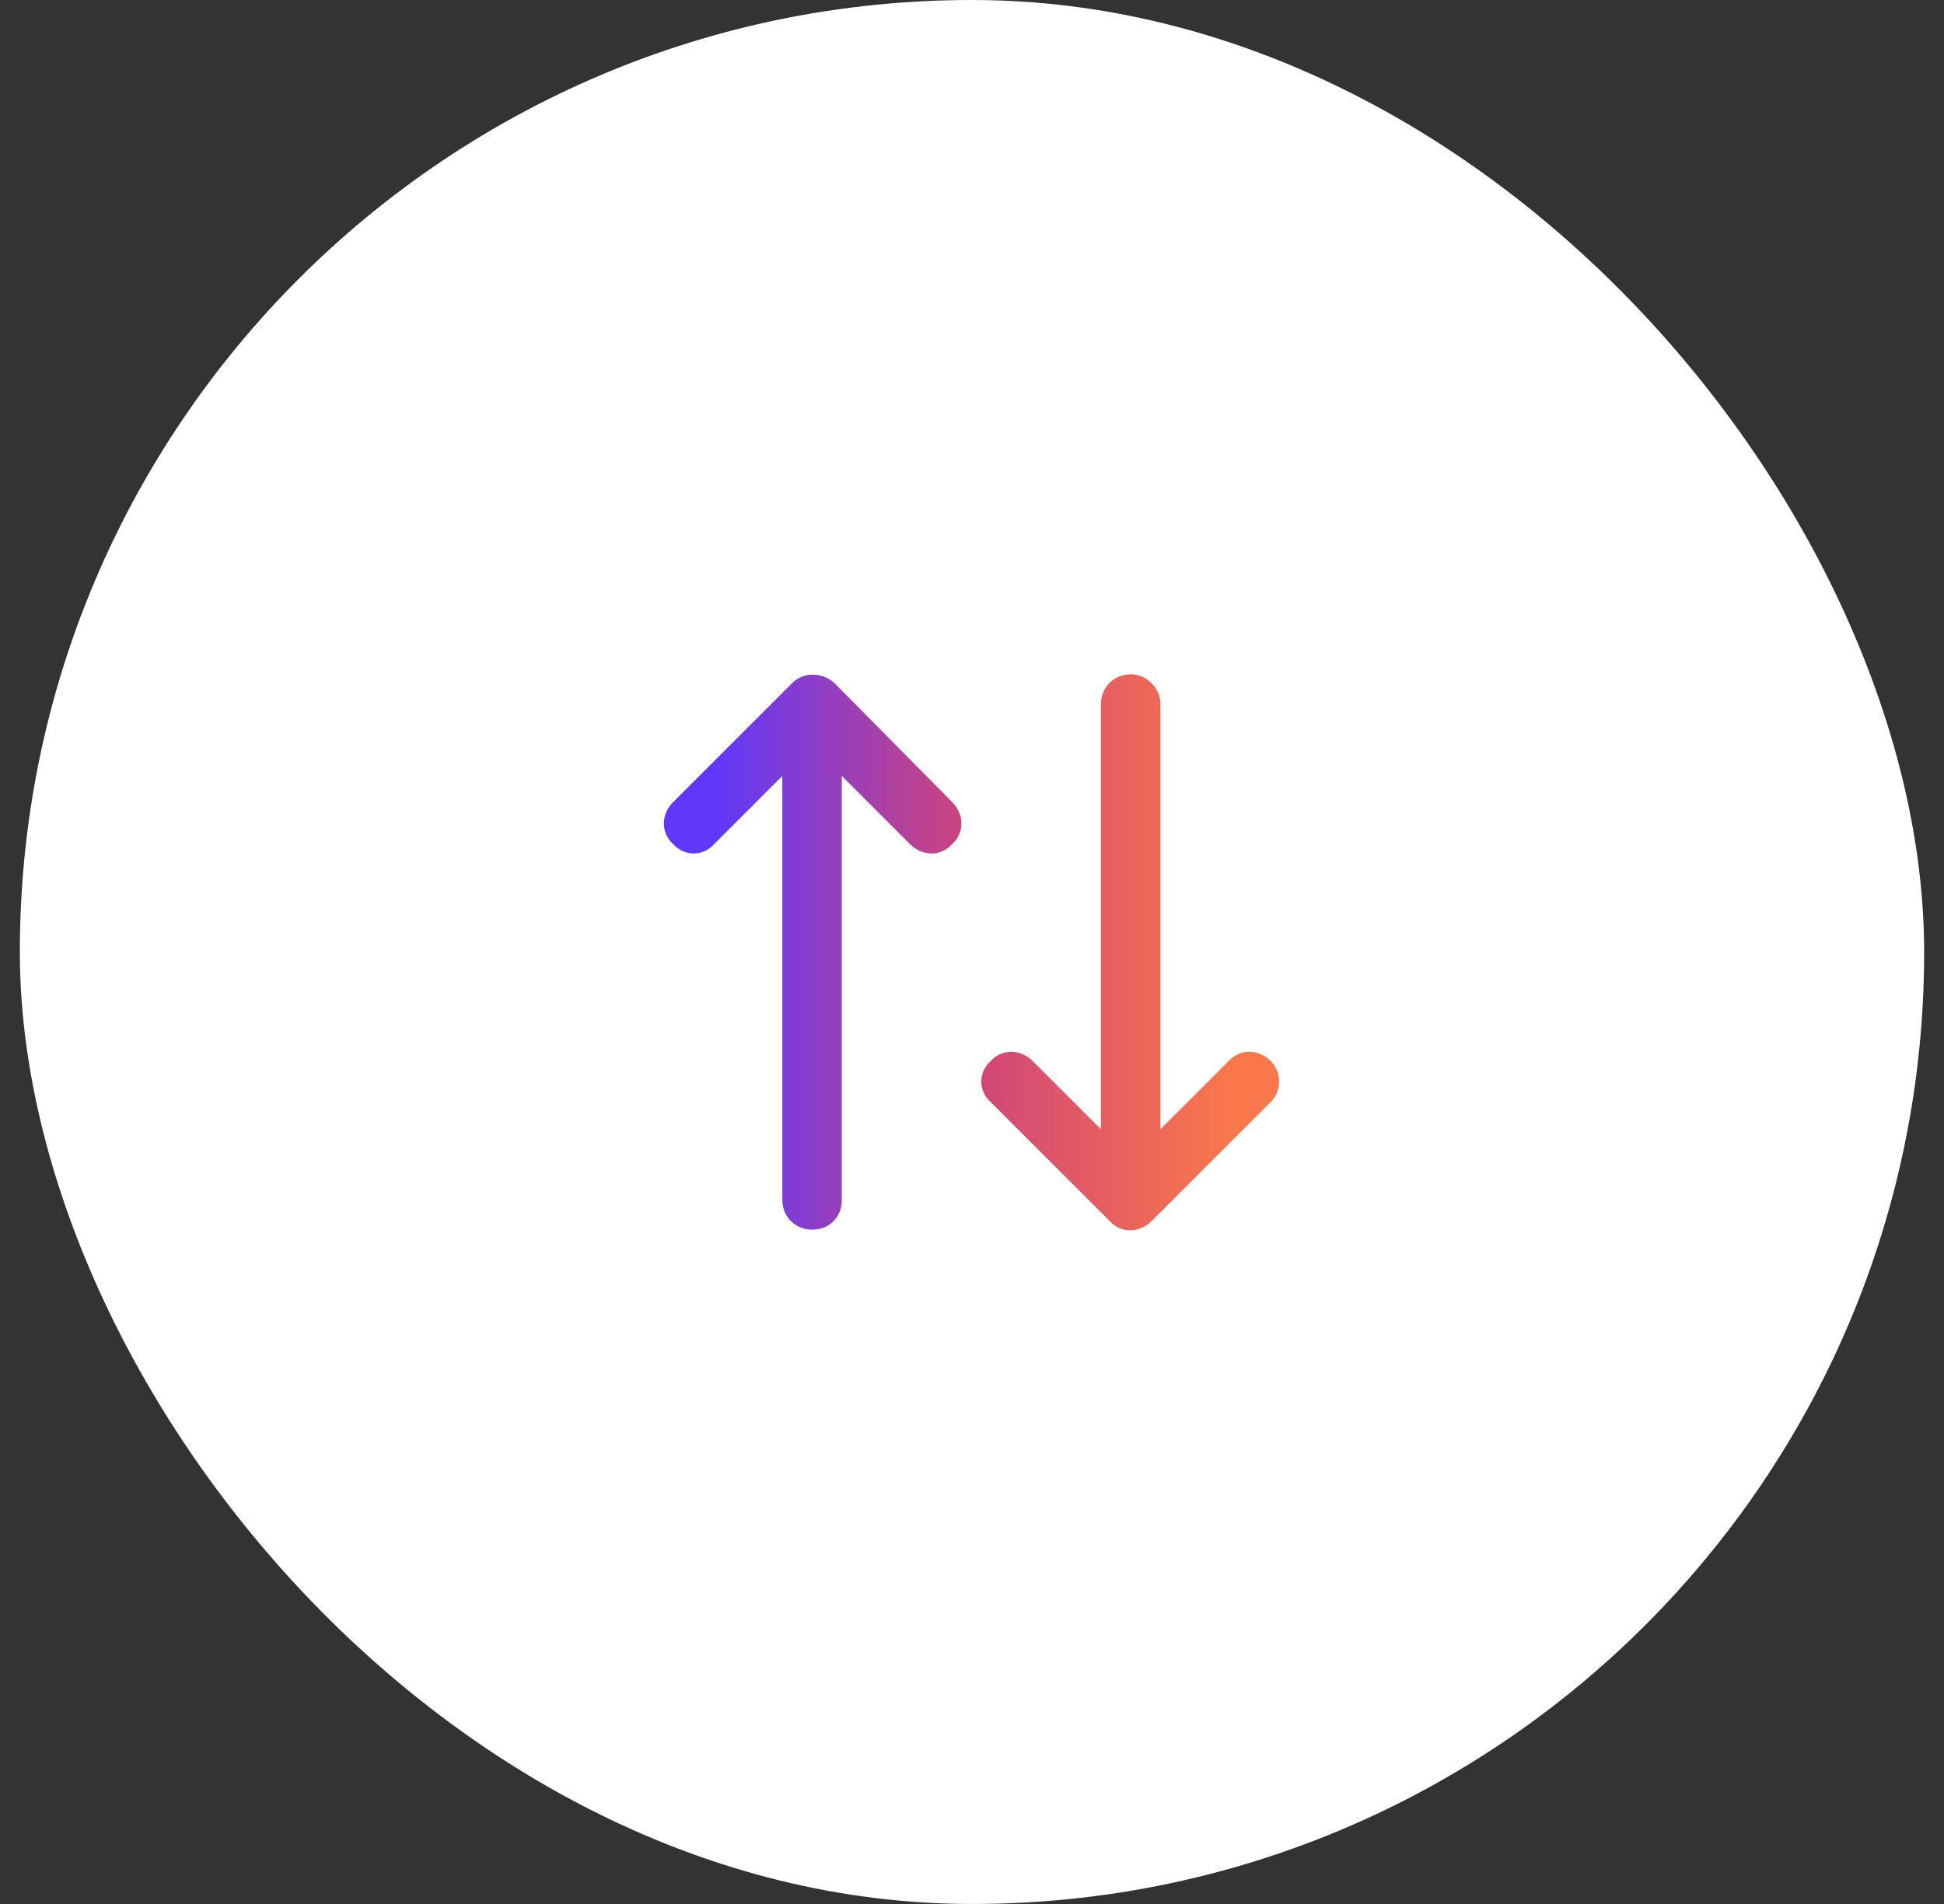 <svg width="49" height="48" viewBox="0 0 49 48" fill="none" xmlns="http://www.w3.org/2000/svg">
<rect x="0" y="0" width="49" height="48" fill="#333333" stroke="none"/>
<rect x="0.5" width="48" height="48" rx="24" fill="white"/>
<path d="M32.031 27.781L29.031 30.781C28.719 31.094 28.25 31.094 27.969 30.781L24.969 27.781C24.656 27.5 24.656 27.031 24.969 26.75C25.25 26.438 25.719 26.438 26.031 26.75L27.75 28.469V17.75C27.75 17.344 28.062 17 28.5 17C28.906 17 29.25 17.344 29.25 17.75V28.469L30.969 26.75C31.25 26.438 31.719 26.438 32.031 26.75C32.312 27.031 32.312 27.5 32.031 27.781ZM21.031 17.219L24 20.219C24.312 20.531 24.312 21 24 21.281C23.719 21.594 23.25 21.594 22.938 21.281L21.219 19.562V30.25C21.219 30.688 20.906 31 20.469 31C20.062 31 19.719 30.688 19.719 30.25V19.562L18 21.281C17.719 21.594 17.25 21.594 16.969 21.281C16.656 21 16.656 20.531 16.969 20.219L19.969 17.219C20.25 16.938 20.719 16.938 21.031 17.219Z" fill="url(#paint0_linear_609_807)"/>
<defs>
<linearGradient id="paint0_linear_609_807" x1="35.639" y1="24" x2="15.006" y2="24" gradientUnits="userSpaceOnUse">
<stop offset="0.226" stop-color="#F9774B"/>
<stop offset="0.547" stop-color="#CF447B"/>
<stop offset="0.856" stop-color="#5F38FB"/>
</linearGradient>
</defs>
</svg>
